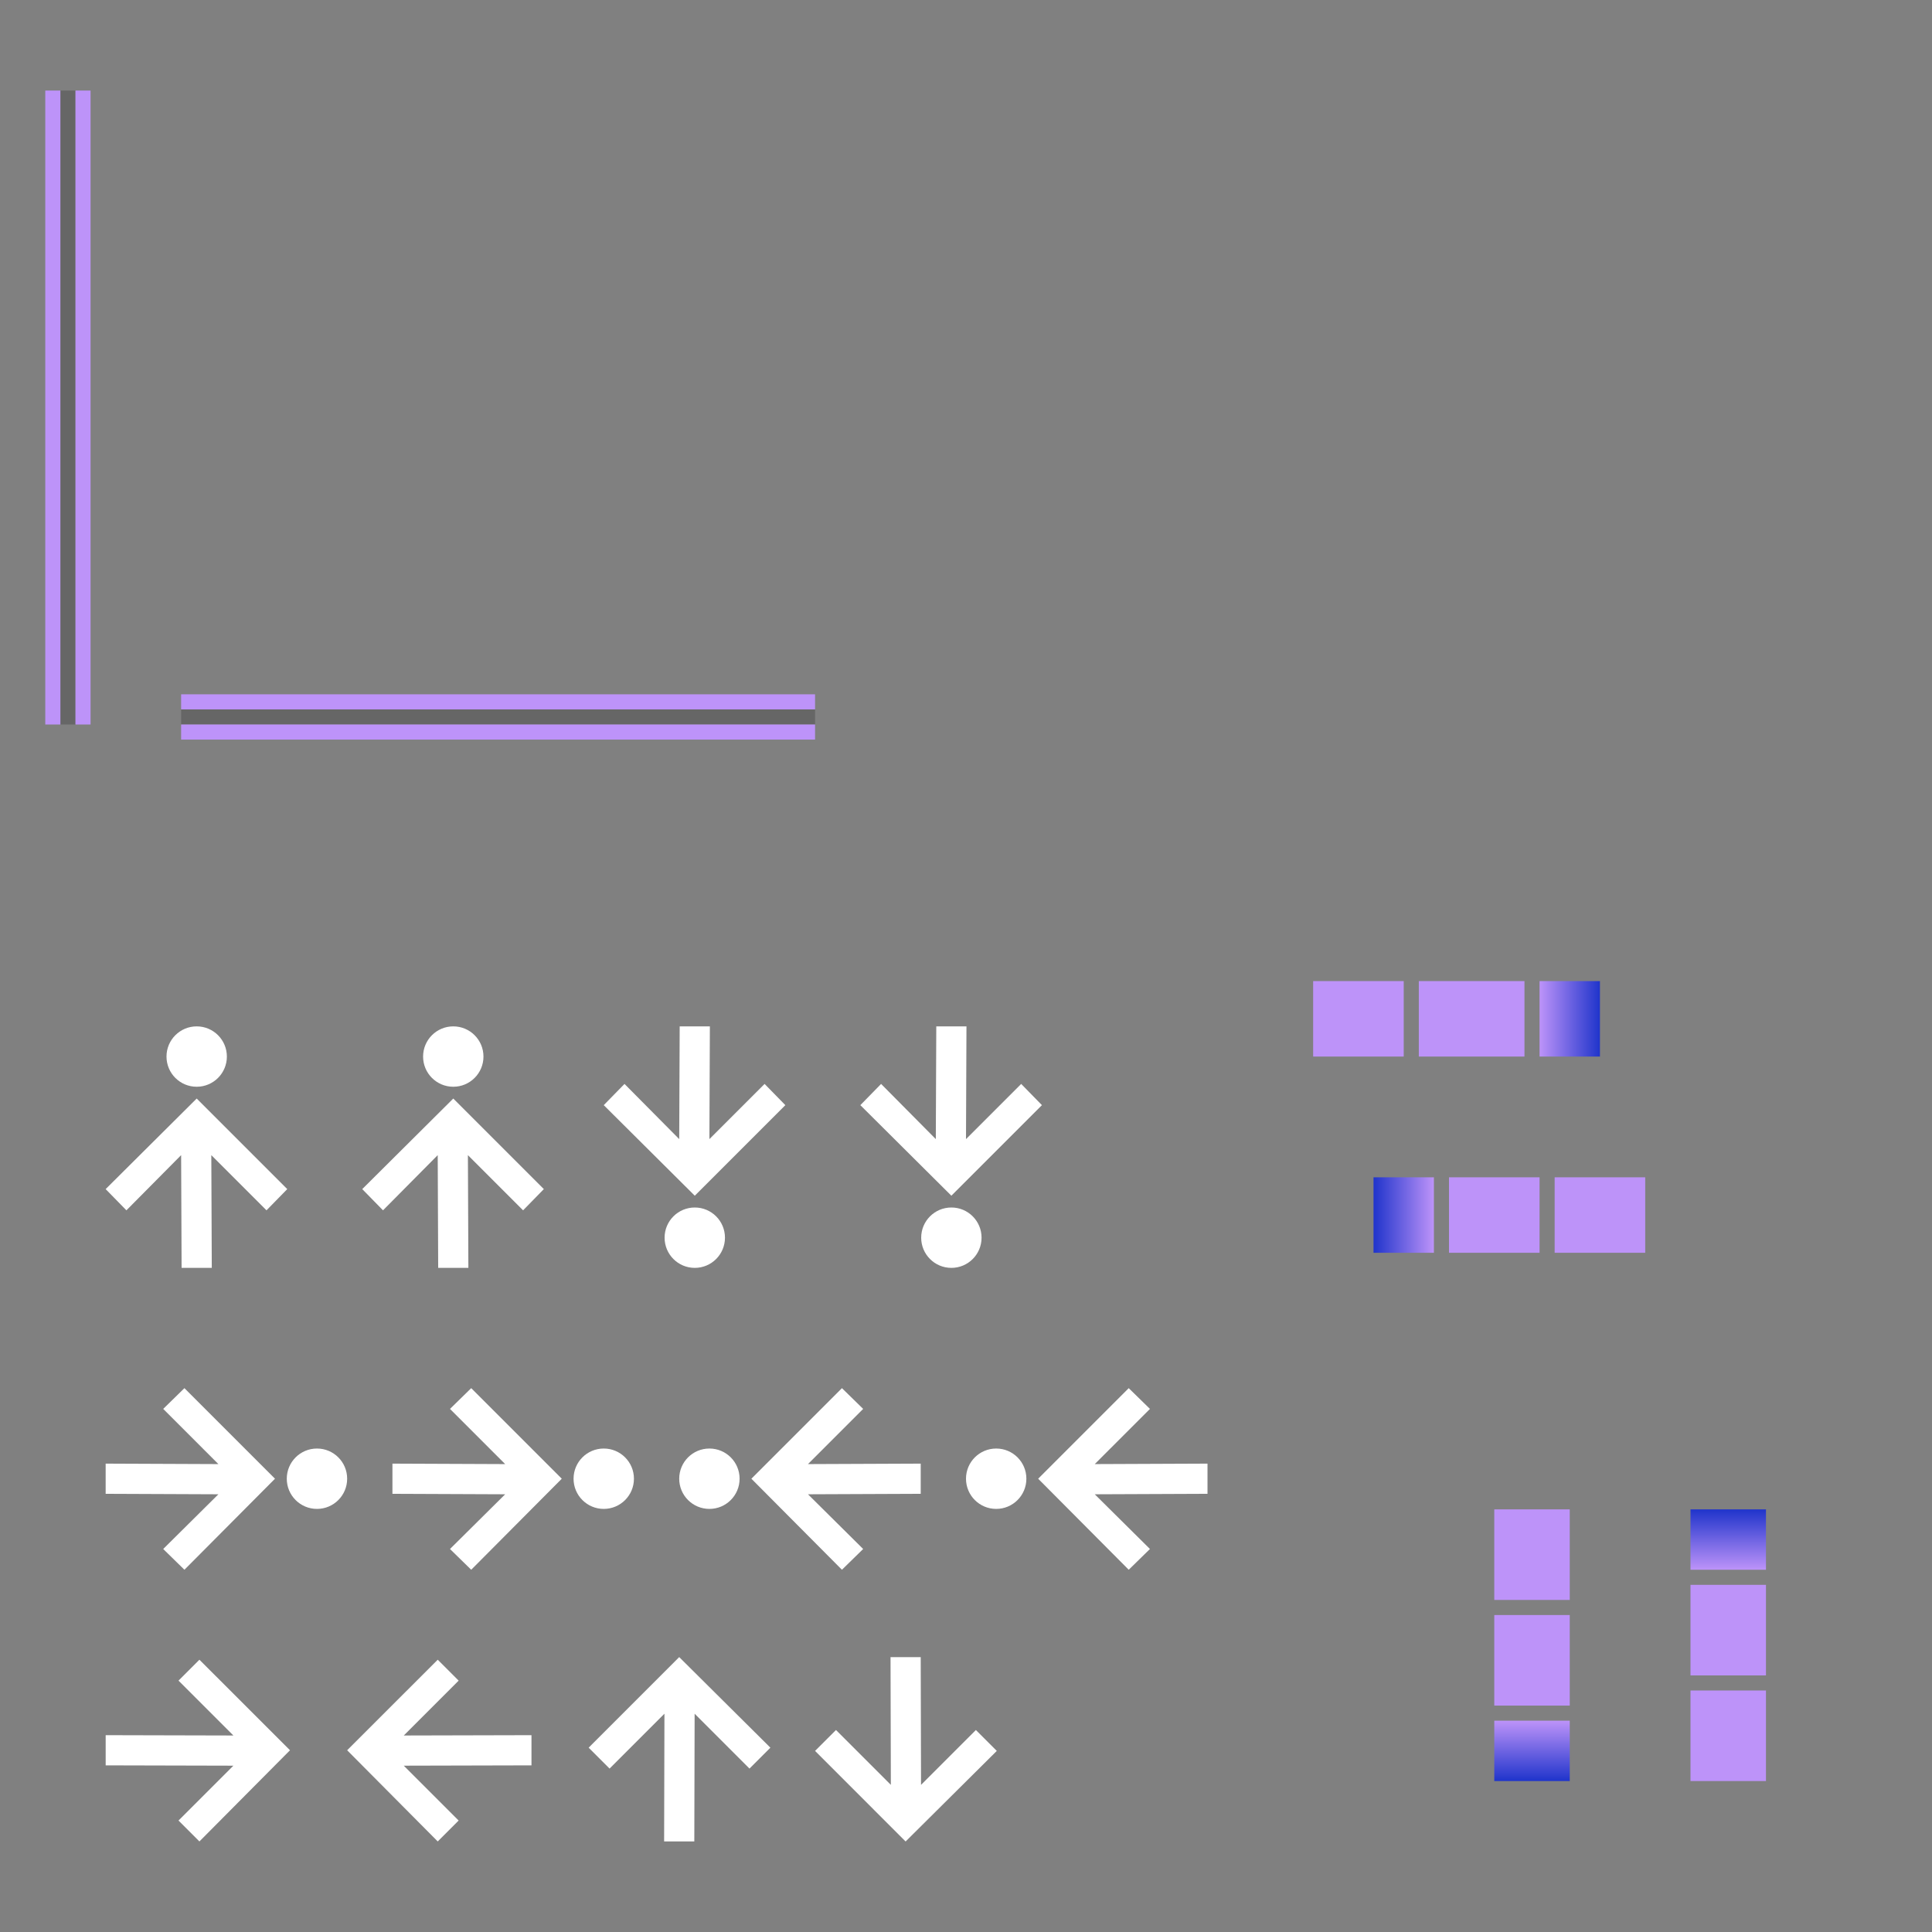 <svg xmlns="http://www.w3.org/2000/svg" xmlns:xlink="http://www.w3.org/1999/xlink" width="128" height="128" version="1"><rect width="100%" height="100%" fill="#808080" stroke="none"/><defs><linearGradient id="a"><stop offset="0" stop-color="#1f34cb"/><stop offset="1" stop-color="#bd93f9"/></linearGradient><linearGradient id="b"><stop offset="0" stop-color="#007584"/><stop offset="1" stop-color="#bd93f9"/></linearGradient><linearGradient id="i" x1="266" x2="266" y1="108" y2="112" gradientUnits="userSpaceOnUse" xlink:href="#b"/><linearGradient id="h" x1="115" x2="115" y1="103" y2="107" gradientUnits="userSpaceOnUse" xlink:href="#a"/><linearGradient id="g" x1="266" x2="266" y1="121" y2="118" gradientUnits="userSpaceOnUse" xlink:href="#b"/><linearGradient id="f" x1="101" x2="101" y1="118" y2="114" gradientUnits="userSpaceOnUse" xlink:href="#a"/><linearGradient id="e" x1="268" x2="268" y1="112" y2="108" gradientUnits="userSpaceOnUse"><stop offset="0" stop-color="#00626d"/><stop offset="1" stop-color="#bd93f9"/></linearGradient><linearGradient id="d" x1="91" x2="95" y1="80.5" y2="80.5" gradientUnits="userSpaceOnUse" xlink:href="#a"/><linearGradient id="c" x1="106" x2="102" y1="67" y2="67" gradientUnits="userSpaceOnUse" xlink:href="#a"/></defs><rect id="hint-stretch-borders" width="5.221" height="5.403" x="-10" fill="#023812" opacity=".65"/><g id="north-center" stroke-width=".913"><path fill="#bd93f9" stroke-width=".913" d="m264 112v5h5v-5z" transform="matrix(1,0,0,1.2,-152,-29.4)"/></g><g id="north-top" fill="url(#i)" transform="translate(-152,-8)"><path fill="url(#h)" d="m112 103v4h5v-4z" transform="translate(152,5)"/></g><g id="north-bottom" stroke-width=".817"><path fill="#bd93f9" stroke-width=".817" d="m112 114v4h5v-4z" transform="matrix(1,0,0,1.5,-152,-63.5) translate(152,3)"/></g><g id="south-center" stroke-width=".913"><path fill="#bd93f9" stroke-width=".913" d="m264 112v5h5v-5z" transform="matrix(1,0,0,1.2,-165,-27.4)"/></g><g id="south-top" stroke-width=".817"><path fill="#bd93f9" stroke-width=".817" d="m99 103v4h5v-4z" transform="matrix(1,0,0,1.5,-165,-62) translate(165,5)"/></g><g id="south-bottom" fill="url(#g)" transform="translate(-165,-3)"><path fill="url(#f)" d="m99 114v3 1h5v-1-3h-5z" transform="translate(165,3)"/></g><g id="east-center" stroke-width=".845"><path fill="#bd93f9" stroke-width=".845" d="m264 112v5h5v-5z" transform="matrix(0,-1,1.4,0,-62.8,334)"/></g><g id="east-left" stroke-width=".817"><path fill="#bd93f9" stroke-width=".817" d="m91 65v5h4v-5h-3z" transform="matrix(0,-1,1.5,0,-75,334) rotate(90,158.5,175.5)"/></g><g id="east-right"><path fill="url(#c)" d="m102 65v5h3 1v-5h-1-3z" transform="matrix(0,-1,1,0,-15,334) matrix(0,1,-1,0,334,15)"/></g><g id="west-center" stroke-width=".913"><path fill="#bd93f9" stroke-width=".913" d="m264 112v5h5v-5z" transform="matrix(0,-1,1.2,0,-38.4,347)"/></g><g id="west-left" fill="url(#e)" transform="matrix(0,-1,1,0,-17,347)"><path fill="url(#d)" d="m91 78v5h1 3v-5h-3-1z" transform="matrix(0,1,-1,0,347,17)"/></g><g id="west-right" stroke-width=".817"><path fill="#bd93f9" stroke-width=".817" d="m102 78v5h4v-5h-1z" transform="matrix(0,-1,1.5,0,-72.5,347) rotate(90,166,181)"/></g><g id="vertical-centerindicator" transform="translate(1,15)"><rect width="42" height="1" x="11" y="32" opacity=".2"/><rect width="42" height="1" x="11" y="33" fill="#bd93f9"/><rect width="42" height="1" x="11" y="31" fill="#bd93f9"/></g><g id="horizontal-centerindicator" transform="translate(-4,17)"><rect width="42" height="1" x="-31" y="8" opacity=".2" transform="rotate(-90)"/><rect width="42" height="1" x="-31" y="9" fill="#bd93f9" transform="rotate(-90)"/><rect width="42" height="1" x="-31" y="7" fill="#bd93f9" transform="rotate(-90)"/></g><g id="west-minslider"><g><path fill="#fff" d="m419-89.222-1.375 1.406-3.656-3.656 0.031 7.469h-2l-0.031-7.469-3.625 3.656-1.375-1.406 6.031-6 6 6zm-4-8.781c0 1.105-0.895 2-2 2s-2-0.895-2-2 0.895-2 2-2 2 0.895 2 2z" transform="translate(5.031 68.003) translate(-405,100)"/></g></g><g id="north-offsetslider"><g><path fill="#fff" d="m387-90.215 1.386 1.385 3.635-3.635-0.021 8.461h2l0.021-8.461 3.634 3.635 1.385-1.385-6.041-6.001z" transform="translate(37 108) translate(-385,98.003)"/></g></g><g id="north-maxslider"><g><path fill="#fff" d="m330.22-97.003-1.406 1.375 3.656 3.656-7.469-0.031v2l7.469 0.031-3.656 3.625 1.406 1.375 6-6.031-6-6zm8.781 4c-1.105 0-2 0.895-2 2s0.895 2 2 2 2-0.895 2-2-0.895-2-2-2z" transform="translate(6.999 89.969) translate(-325,99.003)"/></g></g><g id="east-offsetslider"><g><path fill="#fff" d="m313.21-97.003-1.385 1.386 3.635 3.635-8.461-0.021v2l8.461 0.021-3.635 3.634 1.385 1.385 6.001-6.041z" transform="translate(5.002 107.96) translate(-305,99.003)"/></g></g><g id="east-minslider"><g><path fill="#fff" d="m419-89.222-1.375 1.406-3.656-3.656 0.031 7.469h-2l-0.031-7.469-3.625 3.656-1.375-1.406 6.031-6 6 6zm-4-8.781c0 1.105-0.895 2-2 2s-2-0.895-2-2 0.895-2 2-2 2 0.895 2 2z" transform="translate(22.031 68.003) translate(-405,100)"/></g></g><g id="west-maxslider"><g><path fill="#fff" d="m419-89.222-1.375 1.406-3.656-3.656 0.031 7.469h-2l-0.031-7.469-3.625 3.656-1.375-1.406 6.031-6 6 6zm-4-8.781c0 1.105-0.895 2-2 2s-2-0.895-2-2 0.895-2 2-2 2 0.895 2 2z" transform="matrix(1 0 0 -1 38.031 83.997) translate(-405,100)"/></g></g><g id="east-maxslider"><g><path fill="#fff" d="m419-89.222-1.375 1.406-3.656-3.656 0.031 7.469h-2l-0.031-7.469-3.625 3.656-1.375-1.406 6.031-6 6 6zm-4-8.781c0 1.105-0.895 2-2 2s-2-0.895-2-2 0.895-2 2-2 2 0.895 2 2z" transform="matrix(1 0 0 -1 55.031 83.997) translate(-405,100)"/></g></g><g id="south-maxslider"><g><path fill="#fff" d="m330.22-97.003-1.406 1.375 3.656 3.656-7.469-0.031v2l7.469 0.031-3.656 3.625 1.406 1.375 6-6.031-6-6zm8.781 4c-1.105 0-2 0.895-2 2s0.895 2 2 2 2-0.895 2-2-0.895-2-2-2z" transform="translate(25.999 89.969) translate(-325,99.003)"/></g></g><g id="north-minslider"><g><path fill="#fff" d="m330.22-97.003-1.406 1.375 3.656 3.656-7.469-0.031v2l7.469 0.031-3.656 3.625 1.406 1.375 6-6.031-6-6zm8.781 4c-1.105 0-2 0.895-2 2s0.895 2 2 2 2-0.895 2-2-0.895-2-2-2z" transform="matrix(-1 0 0 1 61.001 89.969) translate(-325,99.003)"/></g></g><g id="south-minslider"><g><path fill="#fff" d="m330.22-97.003-1.406 1.375 3.656 3.656-7.469-0.031v2l7.469 0.031-3.656 3.625 1.406 1.375 6-6.031-6-6zm8.781 4c-1.105 0-2 0.895-2 2s0.895 2 2 2 2-0.895 2-2-0.895-2-2-2z" transform="matrix(-1 0 0 1 80.001 89.969) translate(-325,99.003)"/></g></g><g id="west-offsetslider"><g><path fill="#fff" d="m313.21-97.003-1.385 1.386 3.635 3.635-8.461-0.021v2l8.461 0.021-3.635 3.634 1.385 1.385 6.001-6.041z" transform="matrix(-1 0 0 1 37.211 107.96) translate(-305,99.003)"/></g></g><g id="south-offsetslider"><g><path fill="#fff" d="m387-90.215 1.386 1.385 3.635-3.635-0.021 8.461h2l0.021-8.461 3.634 3.635 1.385-1.385-6.041-6.001z" transform="matrix(1 0 0 -1 52 123.79) translate(-385,98.003)"/></g></g></svg>